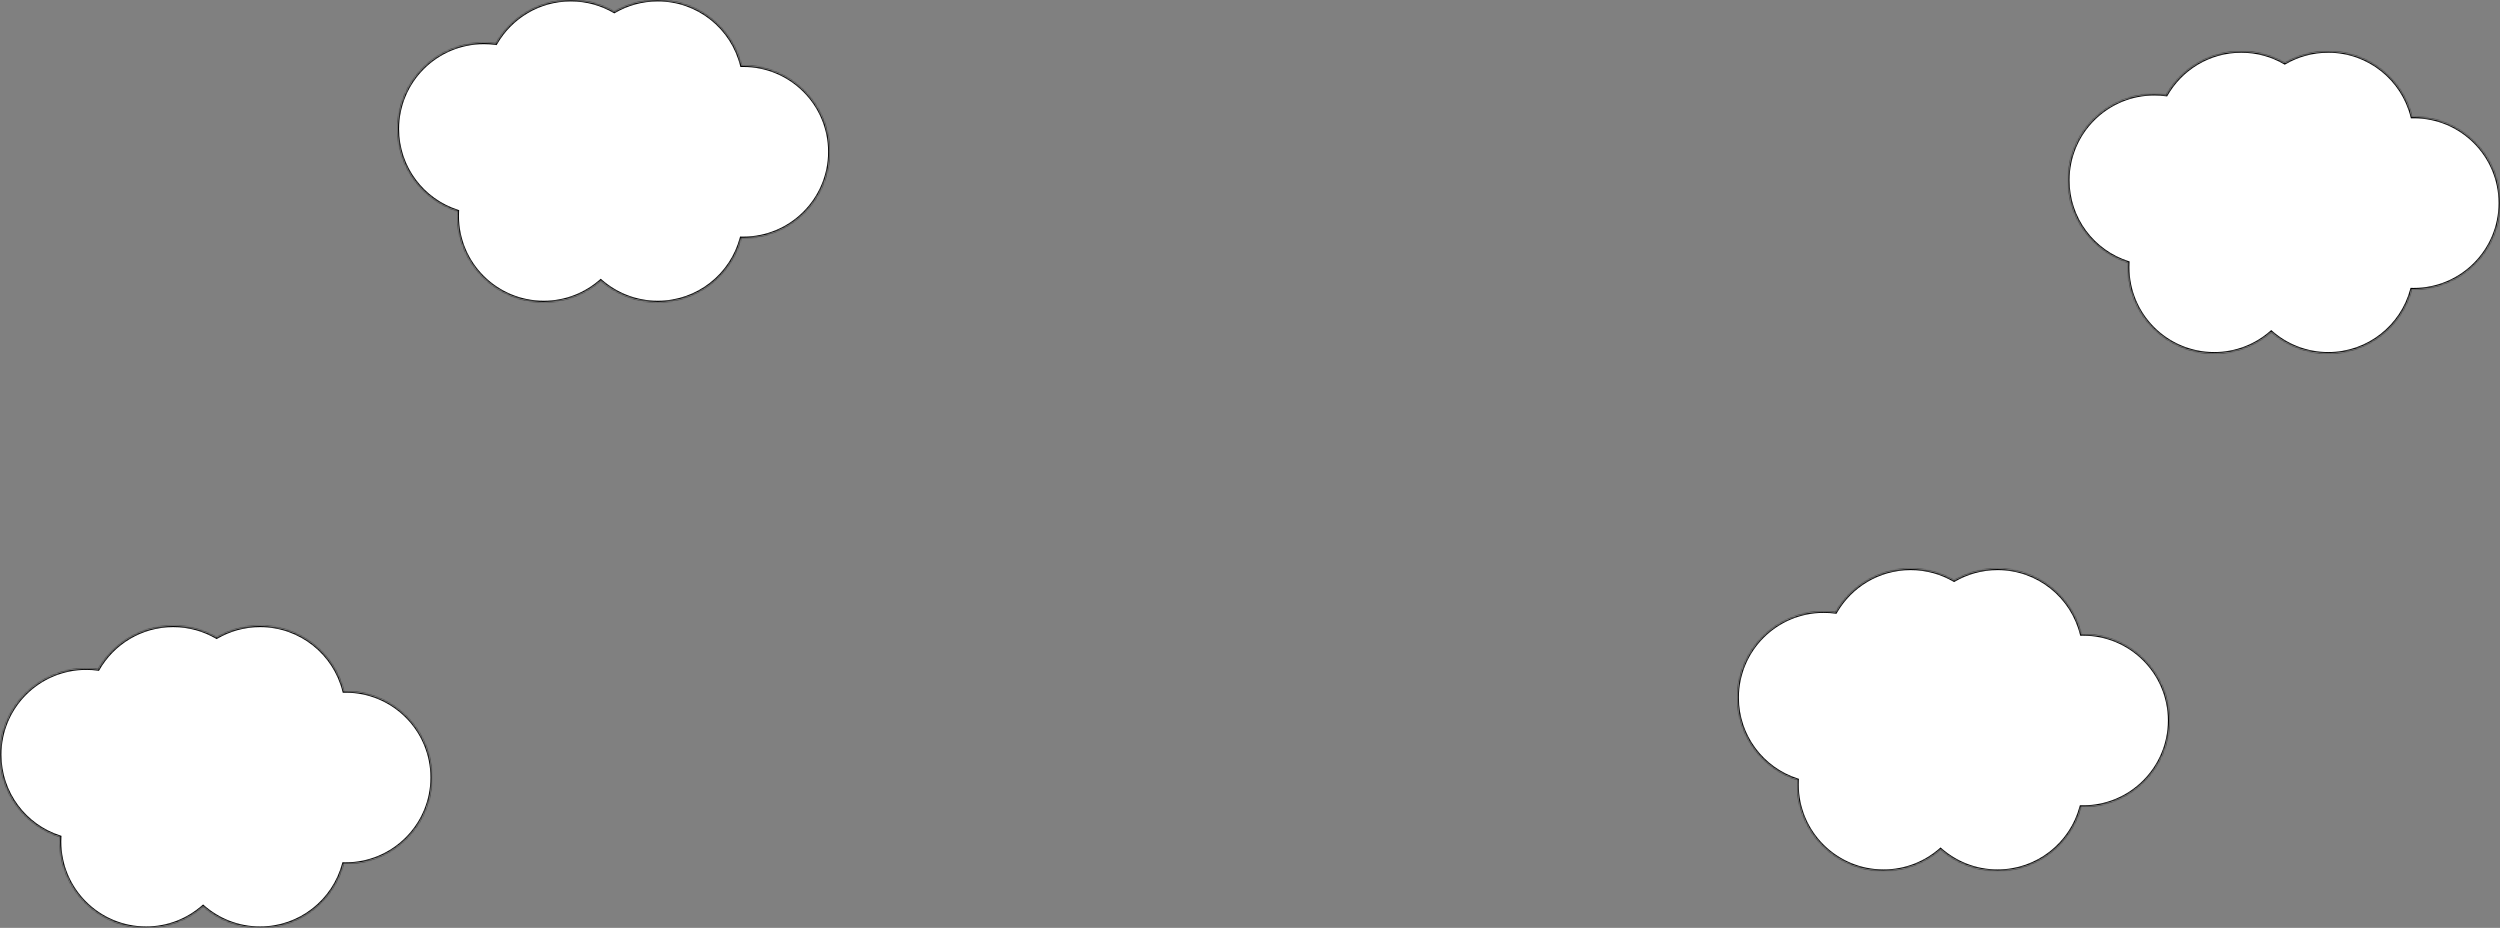 <svg width="1754" height="651" viewBox="0 0 1754 651" fill="none" xmlns="http://www.w3.org/2000/svg">
<rect x="0" y="0" width="1754" height="651" fill="#808080" stroke="none"/>
<mask id="path-1-inside-1_15_3" fill="white">
<path fill-rule="evenodd" clip-rule="evenodd" d="M1493.09 184.148C1468.68 176.36 1451 153.494 1451 126.5C1451 93.087 1478.09 66 1511.5 66C1514.35 66 1517.16 66.197 1519.9 66.579C1530.32 48.314 1549.97 36 1572.5 36C1583.62 36 1594.04 39.002 1603 44.239C1611.96 39.002 1622.38 36 1633.5 36C1661.92 36 1685.76 55.596 1692.25 82.013C1692.67 82.004 1693.08 82 1693.5 82C1726.91 82 1754 109.087 1754 142.5C1754 175.913 1726.91 203 1693.5 203C1693 203 1692.5 202.994 1692 202.982C1685.16 228.895 1661.56 248 1633.5 248C1618.17 248 1604.16 242.295 1593.5 232.891C1582.84 242.295 1568.83 248 1553.5 248C1520.09 248 1493 220.913 1493 187.5C1493 186.375 1493.03 185.258 1493.09 184.148Z"/>
</mask>
<path fill-rule="evenodd" clip-rule="evenodd" d="M1493.09 184.148C1468.68 176.36 1451 153.494 1451 126.5C1451 93.087 1478.09 66 1511.5 66C1514.35 66 1517.16 66.197 1519.9 66.579C1530.32 48.314 1549.97 36 1572.5 36C1583.62 36 1594.04 39.002 1603 44.239C1611.96 39.002 1622.38 36 1633.5 36C1661.92 36 1685.76 55.596 1692.25 82.013C1692.67 82.004 1693.08 82 1693.5 82C1726.91 82 1754 109.087 1754 142.5C1754 175.913 1726.91 203 1693.5 203C1693 203 1692.5 202.994 1692 202.982C1685.16 228.895 1661.56 248 1633.5 248C1618.17 248 1604.16 242.295 1593.5 232.891C1582.84 242.295 1568.83 248 1553.5 248C1520.09 248 1493 220.913 1493 187.5C1493 186.375 1493.03 185.258 1493.09 184.148Z" fill="white"/>
<path d="M1493.09 184.148L1494.09 184.203L1494.13 183.431L1493.4 183.196L1493.09 184.148ZM1519.9 66.579L1519.77 67.57L1520.44 67.663L1520.77 67.074L1519.9 66.579ZM1603 44.239L1602.5 45.102L1603 45.398L1603.5 45.102L1603 44.239ZM1692.25 82.013L1691.28 82.251L1691.47 83.028L1692.27 83.012L1692.25 82.013ZM1692 202.982L1692.03 201.982L1691.24 201.963L1691.03 202.727L1692 202.982ZM1593.5 232.891L1594.16 232.141L1593.5 231.558L1592.84 232.141L1593.5 232.891ZM1493.4 183.196C1469.39 175.535 1452 153.047 1452 126.5H1450C1450 153.942 1467.97 177.184 1492.79 185.101L1493.4 183.196ZM1452 126.5C1452 93.639 1478.64 67 1511.5 67V65C1477.53 65 1450 92.534 1450 126.5H1452ZM1511.5 67C1514.31 67 1517.07 67.194 1519.77 67.57L1520.04 65.589C1517.25 65.201 1514.4 65 1511.5 65V67ZM1520.77 67.074C1531.02 49.109 1550.34 37 1572.5 37V35C1549.6 35 1529.62 47.52 1519.04 66.084L1520.77 67.074ZM1572.5 37C1583.44 37 1593.69 39.952 1602.5 45.102L1603.5 43.376C1594.4 38.051 1583.81 35 1572.5 35V37ZM1603.5 45.102C1612.31 39.952 1622.56 37 1633.5 37V35C1622.19 35 1611.6 38.051 1602.5 43.376L1603.5 45.102ZM1633.5 37C1661.45 37 1684.9 56.271 1691.28 82.251L1693.23 81.774C1686.63 54.92 1662.39 35 1633.5 35V37ZM1692.27 83.012C1692.68 83.004 1693.09 83 1693.5 83V81C1693.08 81 1692.66 81.004 1692.23 81.013L1692.27 83.012ZM1693.5 83C1726.36 83 1753 109.639 1753 142.5H1755C1755 108.534 1727.47 81 1693.5 81V83ZM1753 142.5C1753 175.361 1726.36 202 1693.5 202V204C1727.47 204 1755 176.466 1755 142.5H1753ZM1693.5 202C1693.01 202 1692.52 201.994 1692.03 201.982L1691.98 203.982C1692.48 203.994 1692.99 204 1693.5 204V202ZM1691.03 202.727C1684.31 228.211 1661.1 247 1633.5 247V249C1662.03 249 1686.02 229.578 1692.97 203.237L1691.03 202.727ZM1633.5 247C1618.42 247 1604.65 241.39 1594.16 232.141L1592.84 233.641C1603.68 243.2 1617.91 249 1633.5 249V247ZM1592.84 232.141C1582.35 241.39 1568.58 247 1553.5 247V249C1569.09 249 1583.32 243.2 1594.16 233.641L1592.84 232.141ZM1553.5 247C1520.64 247 1494 220.361 1494 187.5H1492C1492 221.466 1519.53 249 1553.5 249V247ZM1494 187.5C1494 186.394 1494.03 185.294 1494.09 184.203L1492.09 184.094C1492.03 185.222 1492 186.357 1492 187.5H1494Z" fill="black" mask="url(#path-1-inside-1_15_3)"/>
<mask id="path-3-inside-2_15_3" fill="white">
<path fill-rule="evenodd" clip-rule="evenodd" d="M1261.09 547.148C1236.68 539.36 1219 516.494 1219 489.5C1219 456.087 1246.09 429 1279.5 429C1282.35 429 1285.16 429.197 1287.9 429.579C1298.32 411.314 1317.97 399 1340.5 399C1351.62 399 1362.04 402.002 1371 407.239C1379.96 402.002 1390.38 399 1401.5 399C1429.92 399 1453.76 418.596 1460.25 445.013C1460.67 445.004 1461.08 445 1461.5 445C1494.91 445 1522 472.087 1522 505.5C1522 538.913 1494.91 566 1461.5 566C1461 566 1460.5 565.994 1460 565.982C1453.16 591.895 1429.56 611 1401.5 611C1386.17 611 1372.16 605.295 1361.5 595.891C1350.84 605.295 1336.83 611 1321.5 611C1288.09 611 1261 583.913 1261 550.5C1261 549.375 1261.03 548.258 1261.09 547.148Z"/>
</mask>
<path fill-rule="evenodd" clip-rule="evenodd" d="M1261.09 547.148C1236.68 539.36 1219 516.494 1219 489.5C1219 456.087 1246.09 429 1279.5 429C1282.35 429 1285.16 429.197 1287.9 429.579C1298.32 411.314 1317.97 399 1340.5 399C1351.62 399 1362.04 402.002 1371 407.239C1379.96 402.002 1390.38 399 1401.5 399C1429.92 399 1453.76 418.596 1460.25 445.013C1460.67 445.004 1461.08 445 1461.5 445C1494.91 445 1522 472.087 1522 505.5C1522 538.913 1494.91 566 1461.5 566C1461 566 1460.5 565.994 1460 565.982C1453.16 591.895 1429.56 611 1401.5 611C1386.17 611 1372.16 605.295 1361.5 595.891C1350.84 605.295 1336.83 611 1321.5 611C1288.09 611 1261 583.913 1261 550.5C1261 549.375 1261.03 548.258 1261.09 547.148Z" fill="white"/>
<path d="M1261.09 547.148L1262.09 547.203L1262.13 546.431L1261.4 546.196L1261.09 547.148ZM1287.9 429.579L1287.77 430.57L1288.44 430.663L1288.77 430.074L1287.9 429.579ZM1371 407.239L1370.5 408.102L1371 408.398L1371.5 408.102L1371 407.239ZM1460.25 445.013L1459.28 445.251L1459.47 446.029L1460.27 446.012L1460.25 445.013ZM1460 565.982L1460.03 564.982L1459.24 564.963L1459.03 565.727L1460 565.982ZM1361.5 595.891L1362.16 595.141L1361.5 594.558L1360.84 595.141L1361.5 595.891ZM1261.4 546.196C1237.39 538.535 1220 516.047 1220 489.5H1218C1218 516.942 1235.97 540.184 1260.79 548.101L1261.4 546.196ZM1220 489.5C1220 456.639 1246.64 430 1279.5 430V428C1245.53 428 1218 455.534 1218 489.5H1220ZM1279.5 430C1282.31 430 1285.07 430.194 1287.77 430.57L1288.04 428.589C1285.25 428.201 1282.4 428 1279.5 428V430ZM1288.77 430.074C1299.02 412.109 1318.34 400 1340.5 400V398C1317.6 398 1297.62 410.52 1287.04 429.084L1288.77 430.074ZM1340.5 400C1351.44 400 1361.69 402.952 1370.5 408.102L1371.5 406.376C1362.4 401.051 1351.81 398 1340.5 398V400ZM1371.5 408.102C1380.31 402.952 1390.56 400 1401.5 400V398C1390.19 398 1379.6 401.051 1370.5 406.376L1371.5 408.102ZM1401.5 400C1429.45 400 1452.9 419.271 1459.28 445.251L1461.23 444.774C1454.63 417.92 1430.39 398 1401.5 398V400ZM1460.27 446.012C1460.68 446.004 1461.09 446 1461.5 446V444C1461.08 444 1460.66 444.004 1460.23 444.013L1460.27 446.012ZM1461.5 446C1494.36 446 1521 472.639 1521 505.5H1523C1523 471.534 1495.47 444 1461.5 444V446ZM1521 505.5C1521 538.361 1494.36 565 1461.5 565V567C1495.47 567 1523 539.466 1523 505.5H1521ZM1461.5 565C1461.01 565 1460.52 564.994 1460.03 564.982L1459.98 566.982C1460.48 566.994 1460.99 567 1461.5 567V565ZM1459.03 565.727C1452.31 591.211 1429.1 610 1401.5 610V612C1430.03 612 1454.02 592.578 1460.97 566.237L1459.03 565.727ZM1401.5 610C1386.42 610 1372.65 604.39 1362.16 595.141L1360.84 596.641C1371.68 606.2 1385.91 612 1401.5 612V610ZM1360.84 595.141C1350.35 604.39 1336.58 610 1321.5 610V612C1337.09 612 1351.32 606.2 1362.16 596.641L1360.84 595.141ZM1321.5 610C1288.64 610 1262 583.361 1262 550.5H1260C1260 584.466 1287.53 612 1321.5 612V610ZM1262 550.5C1262 549.394 1262.03 548.294 1262.09 547.203L1260.09 547.094C1260.03 548.222 1260 549.357 1260 550.5H1262Z" fill="black" mask="url(#path-3-inside-2_15_3)"/>
<mask id="path-5-inside-3_15_3" fill="white">
<path fill-rule="evenodd" clip-rule="evenodd" d="M321.091 148.148C296.679 140.36 279 117.494 279 90.5C279 57.087 306.087 30 339.5 30C342.352 30 345.158 30.197 347.905 30.579C358.318 12.314 377.971 0 400.5 0C411.623 0 422.045 3.002 431 8.239C439.955 3.002 450.377 0 461.5 0C489.92 0 513.763 19.596 520.254 46.013C520.669 46.004 521.084 46 521.5 46C554.913 46 582 73.087 582 106.5C582 139.913 554.913 167 521.5 167C520.999 167 520.499 166.994 520.001 166.982C513.162 192.895 489.562 212 461.5 212C446.165 212 432.163 206.295 421.5 196.891C410.837 206.295 396.835 212 381.5 212C348.087 212 321 184.913 321 151.5C321 150.375 321.031 149.258 321.091 148.148Z"/>
</mask>
<path fill-rule="evenodd" clip-rule="evenodd" d="M321.091 148.148C296.679 140.36 279 117.494 279 90.5C279 57.087 306.087 30 339.5 30C342.352 30 345.158 30.197 347.905 30.579C358.318 12.314 377.971 0 400.5 0C411.623 0 422.045 3.002 431 8.239C439.955 3.002 450.377 0 461.5 0C489.92 0 513.763 19.596 520.254 46.013C520.669 46.004 521.084 46 521.5 46C554.913 46 582 73.087 582 106.5C582 139.913 554.913 167 521.5 167C520.999 167 520.499 166.994 520.001 166.982C513.162 192.895 489.562 212 461.5 212C446.165 212 432.163 206.295 421.5 196.891C410.837 206.295 396.835 212 381.5 212C348.087 212 321 184.913 321 151.5C321 150.375 321.031 149.258 321.091 148.148Z" fill="white"/>
<path d="M321.091 148.148L322.09 148.203L322.132 147.431L321.395 147.196L321.091 148.148ZM347.905 30.579L347.767 31.57L348.438 31.663L348.774 31.074L347.905 30.579ZM431 8.239L430.495 9.102L431 9.398L431.505 9.102L431 8.239ZM520.254 46.013L519.283 46.251L519.474 47.029L520.275 47.012L520.254 46.013ZM520.001 166.982L520.025 165.982L519.236 165.963L519.034 166.727L520.001 166.982ZM421.5 196.891L422.161 196.141L421.5 195.558L420.839 196.141L421.5 196.891ZM321.395 147.196C297.386 139.535 280 117.047 280 90.5H278C278 117.942 295.973 141.184 320.787 149.101L321.395 147.196ZM280 90.5C280 57.639 306.639 31 339.5 31V29C305.534 29 278 56.535 278 90.5H280ZM339.5 31C342.306 31 345.066 31.194 347.767 31.57L348.042 29.589C345.25 29.201 342.398 29 339.5 29V31ZM348.774 31.074C359.016 13.109 378.345 1 400.5 1V-1C377.597 -1 357.62 11.52 347.036 30.084L348.774 31.074ZM400.5 1C411.441 1 421.689 3.952 430.495 9.102L431.505 7.376C422.401 2.051 411.805 -1 400.5 -1V1ZM431.505 9.102C440.311 3.952 450.559 1 461.5 1V-1C450.195 -1 439.599 2.051 430.495 7.376L431.505 9.102ZM461.5 1C489.449 1 512.899 20.271 519.283 46.251L521.225 45.774C514.626 18.92 490.391 -1 461.5 -1V1ZM520.275 47.012C520.682 47.004 521.091 47 521.5 47V45C521.077 45 520.655 45.004 520.234 45.013L520.275 47.012ZM521.5 47C554.361 47 581 73.639 581 106.5H583C583 72.534 555.466 45 521.5 45V47ZM581 106.5C581 139.361 554.361 166 521.5 166V168C555.466 168 583 140.466 583 106.5H581ZM521.5 166C521.007 166 520.515 165.994 520.025 165.982L519.977 167.982C520.483 167.994 520.991 168 521.5 168V166ZM519.034 166.727C512.308 192.211 489.097 211 461.5 211V213C490.027 213 514.015 193.578 520.968 167.237L519.034 166.727ZM461.5 211C446.418 211 432.649 205.39 422.161 196.141L420.839 197.641C431.677 207.2 445.912 213 461.5 213V211ZM420.839 196.141C410.351 205.39 396.582 211 381.5 211V213C397.088 213 411.323 207.2 422.161 197.641L420.839 196.141ZM381.5 211C348.639 211 322 184.361 322 151.5H320C320 185.466 347.534 213 381.5 213V211ZM322 151.5C322 150.394 322.03 149.294 322.09 148.203L320.093 148.094C320.031 149.222 320 150.357 320 151.5H322Z" fill="black" mask="url(#path-5-inside-3_15_3)"/>
<mask id="path-7-inside-4_15_3" fill="white">
<path fill-rule="evenodd" clip-rule="evenodd" d="M42.091 587.148C17.68 579.36 0 556.494 0 529.5C0 496.087 27.087 469 60.5 469C63.352 469 66.158 469.197 68.905 469.579C79.318 451.314 98.971 439 121.5 439C132.623 439 143.045 442.002 152 447.239C160.955 442.002 171.377 439 182.5 439C210.92 439 234.763 458.596 241.254 485.013C241.669 485.004 242.084 485 242.5 485C275.913 485 303 512.087 303 545.5C303 578.913 275.913 606 242.5 606C241.999 606 241.499 605.994 241.001 605.982C234.162 631.895 210.562 651 182.5 651C167.165 651 153.163 645.295 142.5 635.891C131.837 645.295 117.835 651 102.5 651C69.087 651 42 623.913 42 590.5C42 589.375 42.031 588.258 42.091 587.148Z"/>
</mask>
<path fill-rule="evenodd" clip-rule="evenodd" d="M42.091 587.148C17.68 579.36 0 556.494 0 529.5C0 496.087 27.087 469 60.5 469C63.352 469 66.158 469.197 68.905 469.579C79.318 451.314 98.971 439 121.5 439C132.623 439 143.045 442.002 152 447.239C160.955 442.002 171.377 439 182.5 439C210.92 439 234.763 458.596 241.254 485.013C241.669 485.004 242.084 485 242.5 485C275.913 485 303 512.087 303 545.5C303 578.913 275.913 606 242.5 606C241.999 606 241.499 605.994 241.001 605.982C234.162 631.895 210.562 651 182.5 651C167.165 651 153.163 645.295 142.5 635.891C131.837 645.295 117.835 651 102.5 651C69.087 651 42 623.913 42 590.5C42 589.375 42.031 588.258 42.091 587.148Z" fill="white"/>
<path d="M42.091 587.148L43.09 587.203L43.132 586.431L42.395 586.196L42.091 587.148ZM68.905 469.579L68.767 470.57L69.438 470.663L69.774 470.074L68.905 469.579ZM152 447.239L151.495 448.102L152 448.398L152.505 448.102L152 447.239ZM241.254 485.013L240.283 485.251L240.474 486.029L241.275 486.012L241.254 485.013ZM241.001 605.982L241.025 604.982L240.236 604.963L240.034 605.727L241.001 605.982ZM142.5 635.891L143.161 635.141L142.5 634.558L141.839 635.141L142.5 635.891ZM42.395 586.196C18.386 578.535 1 556.047 1 529.5H-1C-1 556.942 16.973 580.184 41.787 588.101L42.395 586.196ZM1 529.5C1 496.639 27.639 470 60.5 470V468C26.535 468 -1 495.534 -1 529.5H1ZM60.5 470C63.306 470 66.066 470.194 68.767 470.57L69.043 468.589C66.25 468.201 63.398 468 60.5 468V470ZM69.774 470.074C80.016 452.109 99.344 440 121.5 440V438C98.597 438 78.62 450.52 68.036 469.084L69.774 470.074ZM121.5 440C132.441 440 142.689 442.952 151.495 448.102L152.505 446.376C143.401 441.051 132.805 438 121.5 438V440ZM152.505 448.102C161.311 442.952 171.559 440 182.5 440V438C171.195 438 160.599 441.051 151.495 446.376L152.505 448.102ZM182.5 440C210.449 440 233.899 459.271 240.283 485.251L242.225 484.774C235.626 457.92 211.391 438 182.5 438V440ZM241.275 486.012C241.682 486.004 242.091 486 242.5 486V484C242.077 484 241.655 484.004 241.234 484.013L241.275 486.012ZM242.5 486C275.361 486 302 512.639 302 545.5H304C304 511.534 276.466 484 242.5 484V486ZM302 545.5C302 578.361 275.361 605 242.5 605V607C276.466 607 304 579.466 304 545.5H302ZM242.5 605C242.007 605 241.515 604.994 241.025 604.982L240.977 606.982C241.483 606.994 241.991 607 242.5 607V605ZM240.034 605.727C233.308 631.211 210.097 650 182.5 650V652C211.027 652 235.015 632.578 241.968 606.237L240.034 605.727ZM182.5 650C167.418 650 153.649 644.39 143.161 635.141L141.839 636.641C152.677 646.2 166.912 652 182.5 652V650ZM141.839 635.141C131.351 644.39 117.582 650 102.5 650V652C118.088 652 132.323 646.2 143.161 636.641L141.839 635.141ZM102.5 650C69.639 650 43 623.361 43 590.5H41C41 624.466 68.534 652 102.5 652V650ZM43 590.5C43 589.394 43.03 588.294 43.09 587.203L41.093 587.094C41.031 588.222 41 589.357 41 590.5H43Z" fill="black" mask="url(#path-7-inside-4_15_3)"/>
</svg>
